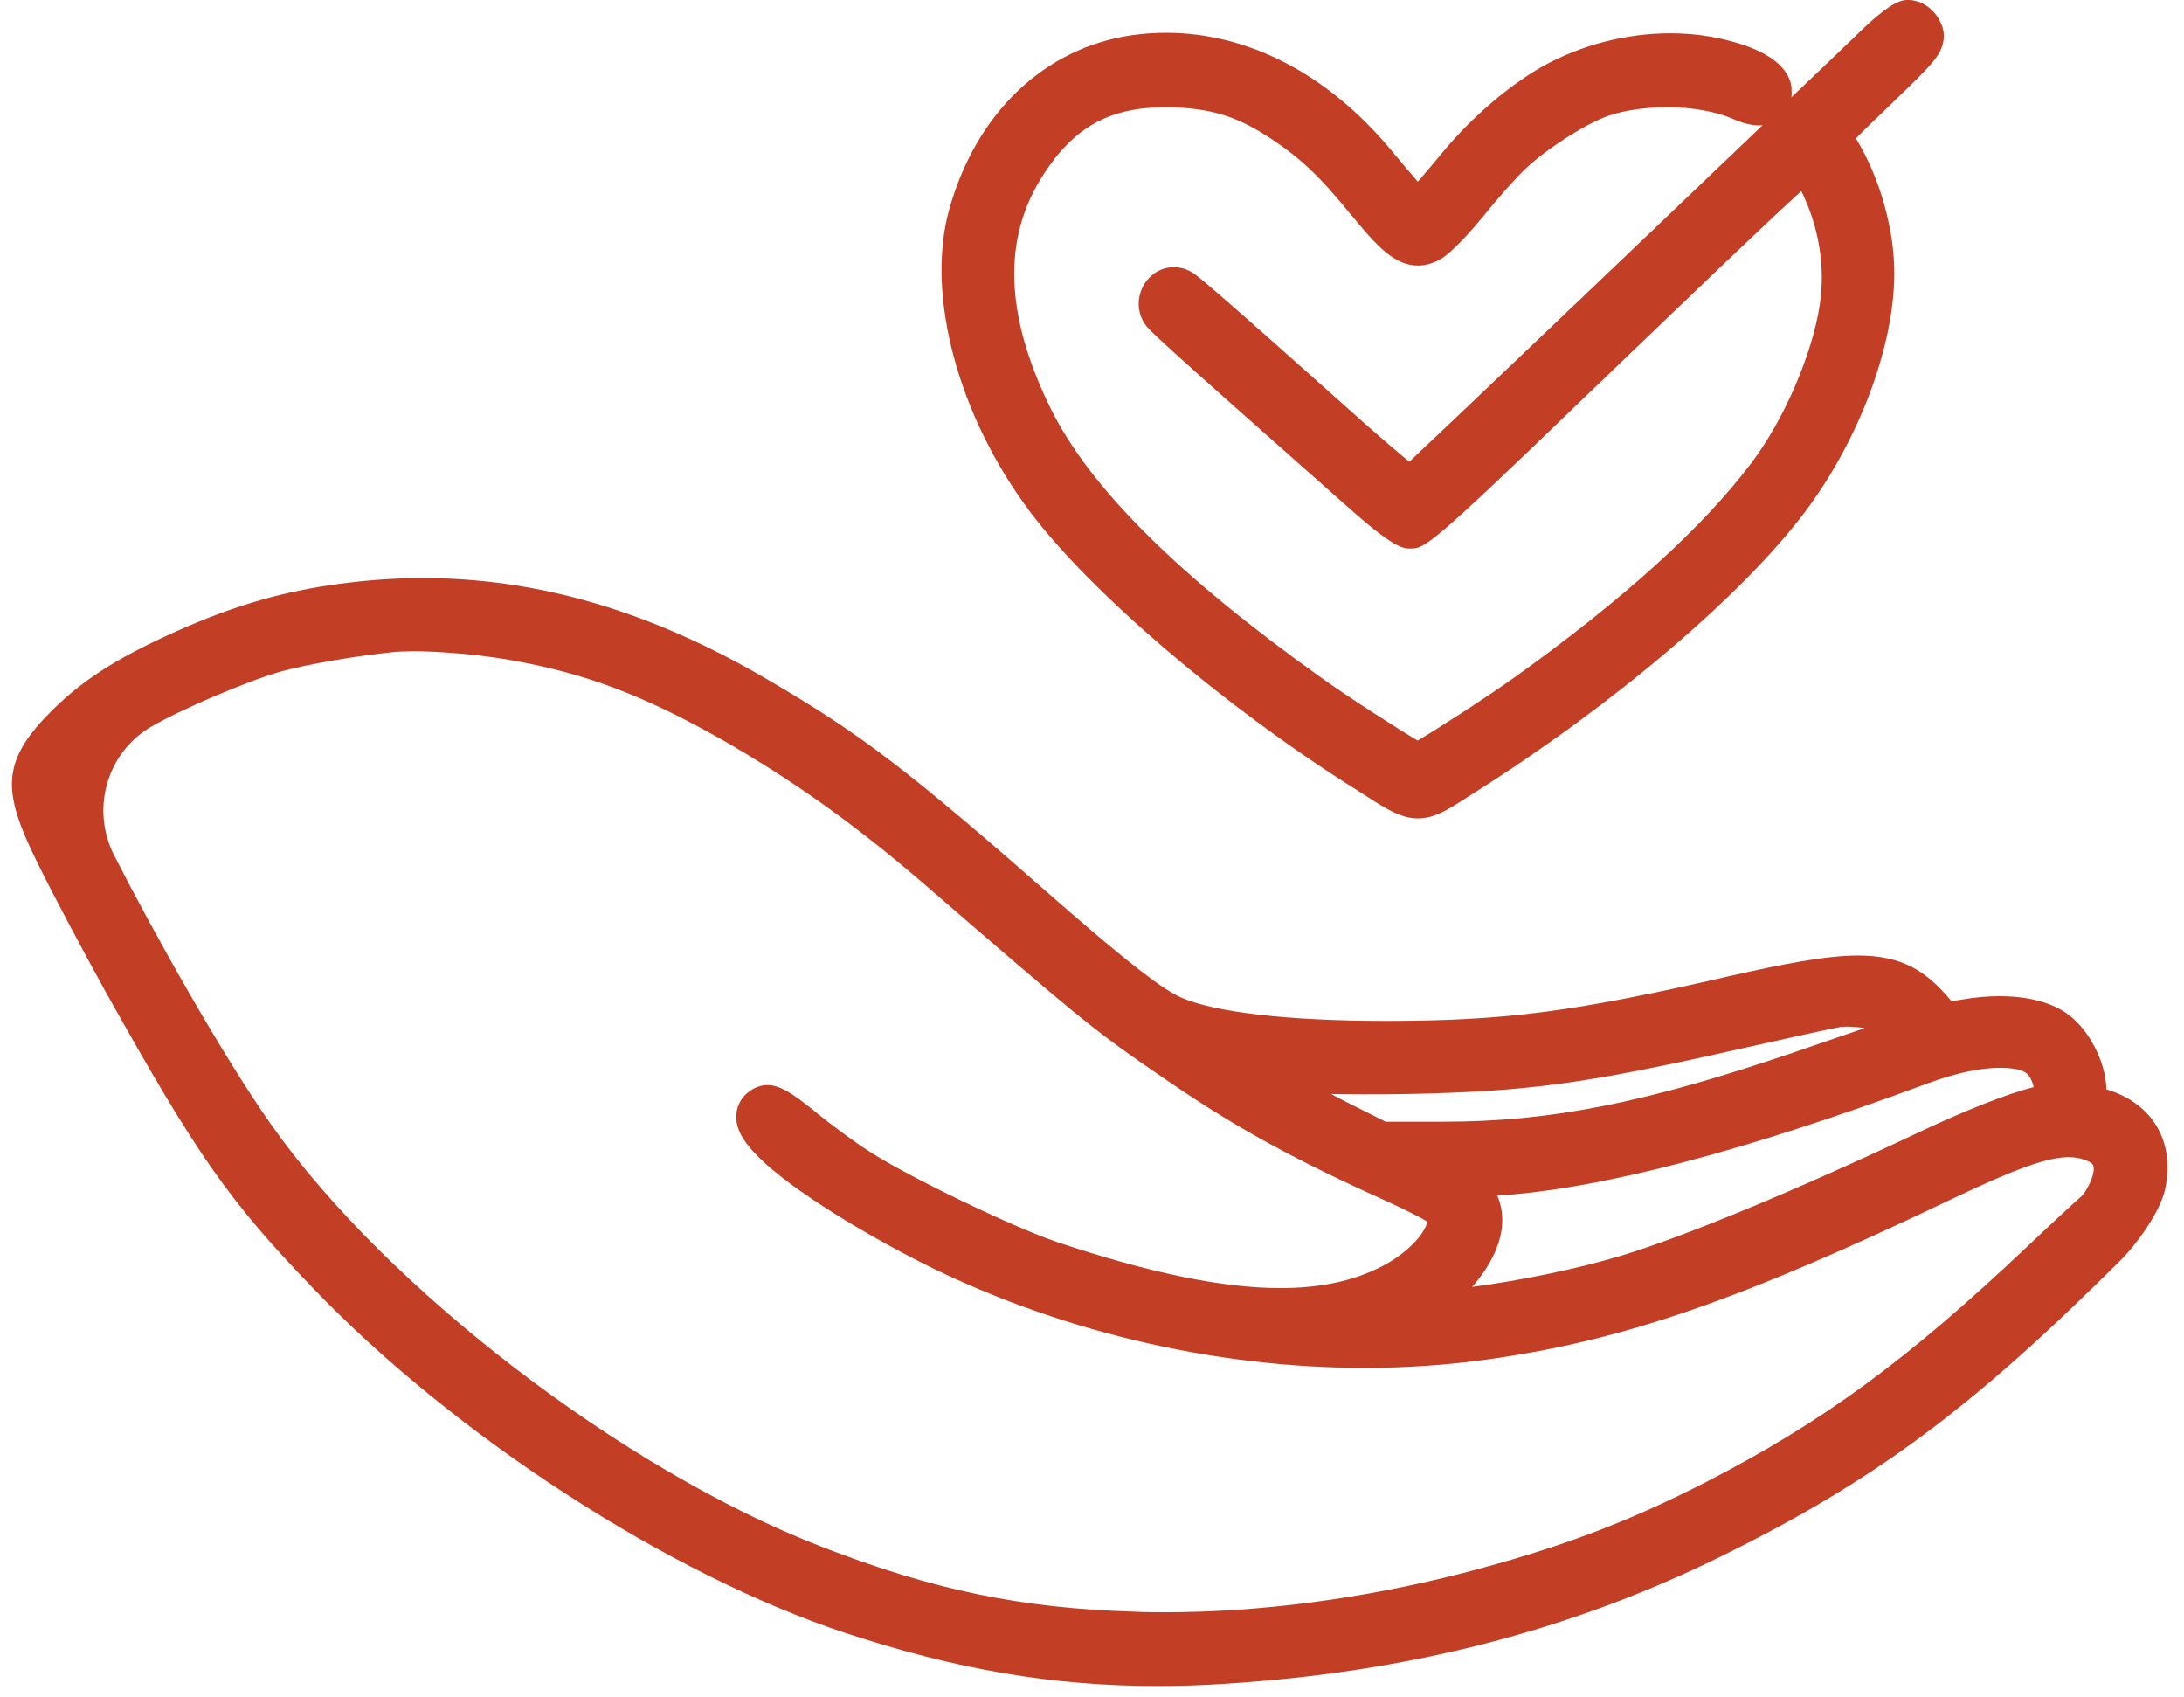 <svg width="130" height="101" viewBox="0 0 130 101" fill="none" xmlns="http://www.w3.org/2000/svg">
<path d="M125.381 64.86C125.361 63.18 124.304 61.15 122.928 60.24C121.971 59.61 120.624 59.28 119.029 59.28C118.331 59.28 117.593 59.34 116.855 59.47L116.157 59.58L115.887 59.26C114.621 57.82 113.235 56.86 110.602 56.86C108.707 56.86 106.145 57.36 102.884 58.1C93.799 60.19 89.68 60.73 82.809 60.75C82.7 60.75 82.58 60.75 82.47 60.75C76.716 60.75 72.279 60.24 70.284 59.35C69.187 58.87 67.063 57.22 63.184 53.84C53.969 45.75 51.337 43.74 45.623 40.4C38.712 36.36 32.01 34.4 25.16 34.4C23.524 34.4 21.869 34.52 20.223 34.74C17.002 35.17 14.27 35.94 11.079 37.31C7.269 38.97 5.065 40.34 3.2 42.18C-0.041 45.35 0.119 47.11 2.323 51.53C3.101 53.12 4.876 56.47 6.272 58.99C11.737 68.76 13.582 71.4 18.588 76.61C27.044 85.43 39.789 93.69 50.31 97.17C56.961 99.36 62.695 100.33 68.908 100.33C70.194 100.33 71.521 100.29 72.867 100.2C83.787 99.52 93.46 97.04 102.435 92.62C111.559 88.13 117.363 83.83 126.299 74.92C127.056 74.17 128.582 72.17 128.881 70.75C129.47 67.92 128.133 65.66 125.401 64.83L125.381 64.86ZM24.431 38.75H24.501C26.177 38.75 28.58 38.96 30.335 39.27C34.833 40.06 38.253 41.35 42.98 44.02C47.208 46.44 50.878 49.06 54.897 52.51C64.839 61.1 65.118 61.32 69.596 64.38C73.565 67.1 77.075 69.02 82.54 71.48C83.767 72.04 84.624 72.49 84.953 72.69C84.854 73.37 83.787 74.58 82.231 75.37C80.556 76.23 78.581 76.65 76.218 76.65C72.777 76.65 68.419 75.75 62.915 73.91C60.282 73.02 53.999 69.99 51.696 68.49C50.888 67.97 49.452 66.92 48.574 66.19C47.069 64.96 46.361 64.57 45.672 64.57C45.463 64.57 45.254 64.61 45.064 64.69C44.336 64.98 43.858 65.62 43.828 66.37C43.788 67.23 44.197 68.43 47.567 70.82C49.482 72.18 52.095 73.73 54.737 75.08C62.785 79.16 72.189 81.4 81.224 81.4C83.697 81.4 86.15 81.23 88.513 80.9C96.651 79.77 103.641 77.35 116.246 71.32C119.956 69.55 121.891 68.86 123.137 68.86C123.516 68.86 123.845 68.92 124.194 69.06C124.573 69.21 124.603 69.35 124.613 69.41C124.723 69.94 124.164 70.92 123.915 71.17C123.566 71.47 122.08 72.84 120.604 74.24C113.474 80.98 108.478 84.63 101.517 88.21C96.781 90.63 92.722 92.15 87.038 93.62C81.104 95.14 75.001 95.94 69.387 95.94C68.788 95.94 68.19 95.94 67.602 95.91C60.791 95.71 55.535 94.62 48.874 92.03C37.066 87.45 23.006 76.66 16.154 66.94C13.292 62.89 9.164 55.55 6.8 50.91C5.414 48.21 6.322 44.87 8.905 43.3C8.925 43.29 8.945 43.27 8.974 43.26C10.73 42.23 14.689 40.54 16.683 39.97C18.199 39.54 21.41 38.99 23.554 38.79C23.793 38.77 24.092 38.76 24.442 38.76L24.431 38.75ZM109.465 61.12C109.555 61.11 109.705 61.09 109.924 61.09C110.283 61.09 110.662 61.13 110.991 61.18C109.924 61.55 108.478 62.04 106.673 62.66C97.907 65.64 92.283 66.75 85.911 66.75H82.48L80.346 65.68C79.997 65.51 79.628 65.31 79.229 65.1C79.818 65.11 80.446 65.12 81.134 65.12C81.902 65.12 82.769 65.12 83.797 65.1C90.987 64.95 94.317 64.5 103.552 62.42C104.908 62.12 109.027 61.19 109.475 61.13L109.465 61.12ZM121.033 64.6C121.033 64.6 121.053 64.66 121.053 64.69C119.497 65.08 117.004 66.06 114.132 67.42C106.912 70.83 100.331 73.56 96.541 74.71C93.968 75.49 90.588 76.19 87.626 76.58C88.753 75.3 89.421 73.89 89.421 72.62C89.421 72.06 89.311 71.58 89.122 71.15C95.295 70.75 103.711 68.55 114.741 64.47C116.386 63.86 117.872 63.54 119.069 63.54C119.458 63.54 119.807 63.58 120.106 63.64C120.564 63.75 120.844 63.93 121.033 64.6Z" fill="#C23E24"/>
<path d="M80.465 46.82L81.163 47.27C82.549 48.16 83.387 48.7 84.404 48.7C85.381 48.7 86.169 48.19 87.246 47.5C87.246 47.5 87.745 47.18 87.904 47.08C96.091 41.9 103.76 35.37 107.44 30.46C110.651 26.19 112.735 20.64 112.755 16.32C112.775 13.66 111.877 10.51 110.471 8.24C110.97 7.72 111.848 6.88 112.486 6.27C113.982 4.83 114.68 4.15 115.099 3.62C115.348 3.31 116.086 2.37 115.458 1.23C115.079 0.49 114.331 0 113.593 0C113.224 0 112.615 0 110.441 2.15C109.175 3.36 107.908 4.58 106.632 5.79C106.652 5.6 106.652 5.39 106.632 5.18V5.14C106.323 3.23 103.431 2.46 101.746 2.17C100.998 2.04 100.22 1.98 99.422 1.98C96.779 1.98 94.067 2.69 91.783 3.97C89.809 5.1 87.655 6.94 85.999 8.91C85.501 9.52 84.902 10.22 84.474 10.72L84.394 10.81C83.955 10.3 83.317 9.56 82.768 8.89C79.029 4.41 74.292 1.95 69.405 1.95C68.737 1.95 68.069 2 67.401 2.09C62.166 2.84 58.087 6.73 56.491 12.5C55.095 17.55 57.03 24.76 61.318 30.46C64.918 35.25 72.796 41.98 80.455 46.82H80.465ZM80.465 12.83C81.931 14.62 82.998 15.8 84.394 15.8C84.823 15.8 85.231 15.69 85.66 15.47C86.438 15.07 87.774 13.5 88.323 12.83C89.18 11.76 90.297 10.51 90.806 10.04C92.062 8.85 94.376 7.37 95.732 6.89C96.71 6.56 97.946 6.38 99.223 6.38C100.699 6.38 102.115 6.63 103.092 7.05C103.71 7.33 104.239 7.46 104.697 7.46C104.767 7.46 104.847 7.46 104.917 7.45C95.503 16.45 86.608 24.92 83.885 27.48C83.317 27.01 82.409 26.24 81.083 25.07C71.47 16.48 71.191 16.33 70.891 16.17C70.572 15.99 70.223 15.9 69.874 15.9C69.106 15.9 68.398 16.34 68.029 17.06C67.65 17.79 67.71 18.66 68.169 19.31C68.408 19.65 68.568 19.87 80.136 30.09C82.988 32.64 83.516 32.64 83.935 32.64C84.793 32.64 84.992 32.64 94.167 23.79C100.958 17.27 105.346 13.06 107.22 11.37C108.267 13.48 108.666 15.89 108.317 18.16C107.859 21.13 106.183 24.99 104.249 27.55C101.377 31.37 96.64 35.66 90.178 40.29C88.333 41.6 85.541 43.39 84.384 44.07C83.217 43.38 80.425 41.6 78.59 40.29C70.103 34.23 64.858 29.01 62.544 24.32C59.792 18.72 59.653 14.15 62.126 10.36C63.961 7.54 66.065 6.38 69.385 6.38C69.635 6.38 69.894 6.38 70.153 6.4C72.347 6.53 73.713 6.99 75.578 8.2C77.453 9.44 78.55 10.48 80.465 12.84V12.83Z" fill="#C23E24"/>
</svg>

